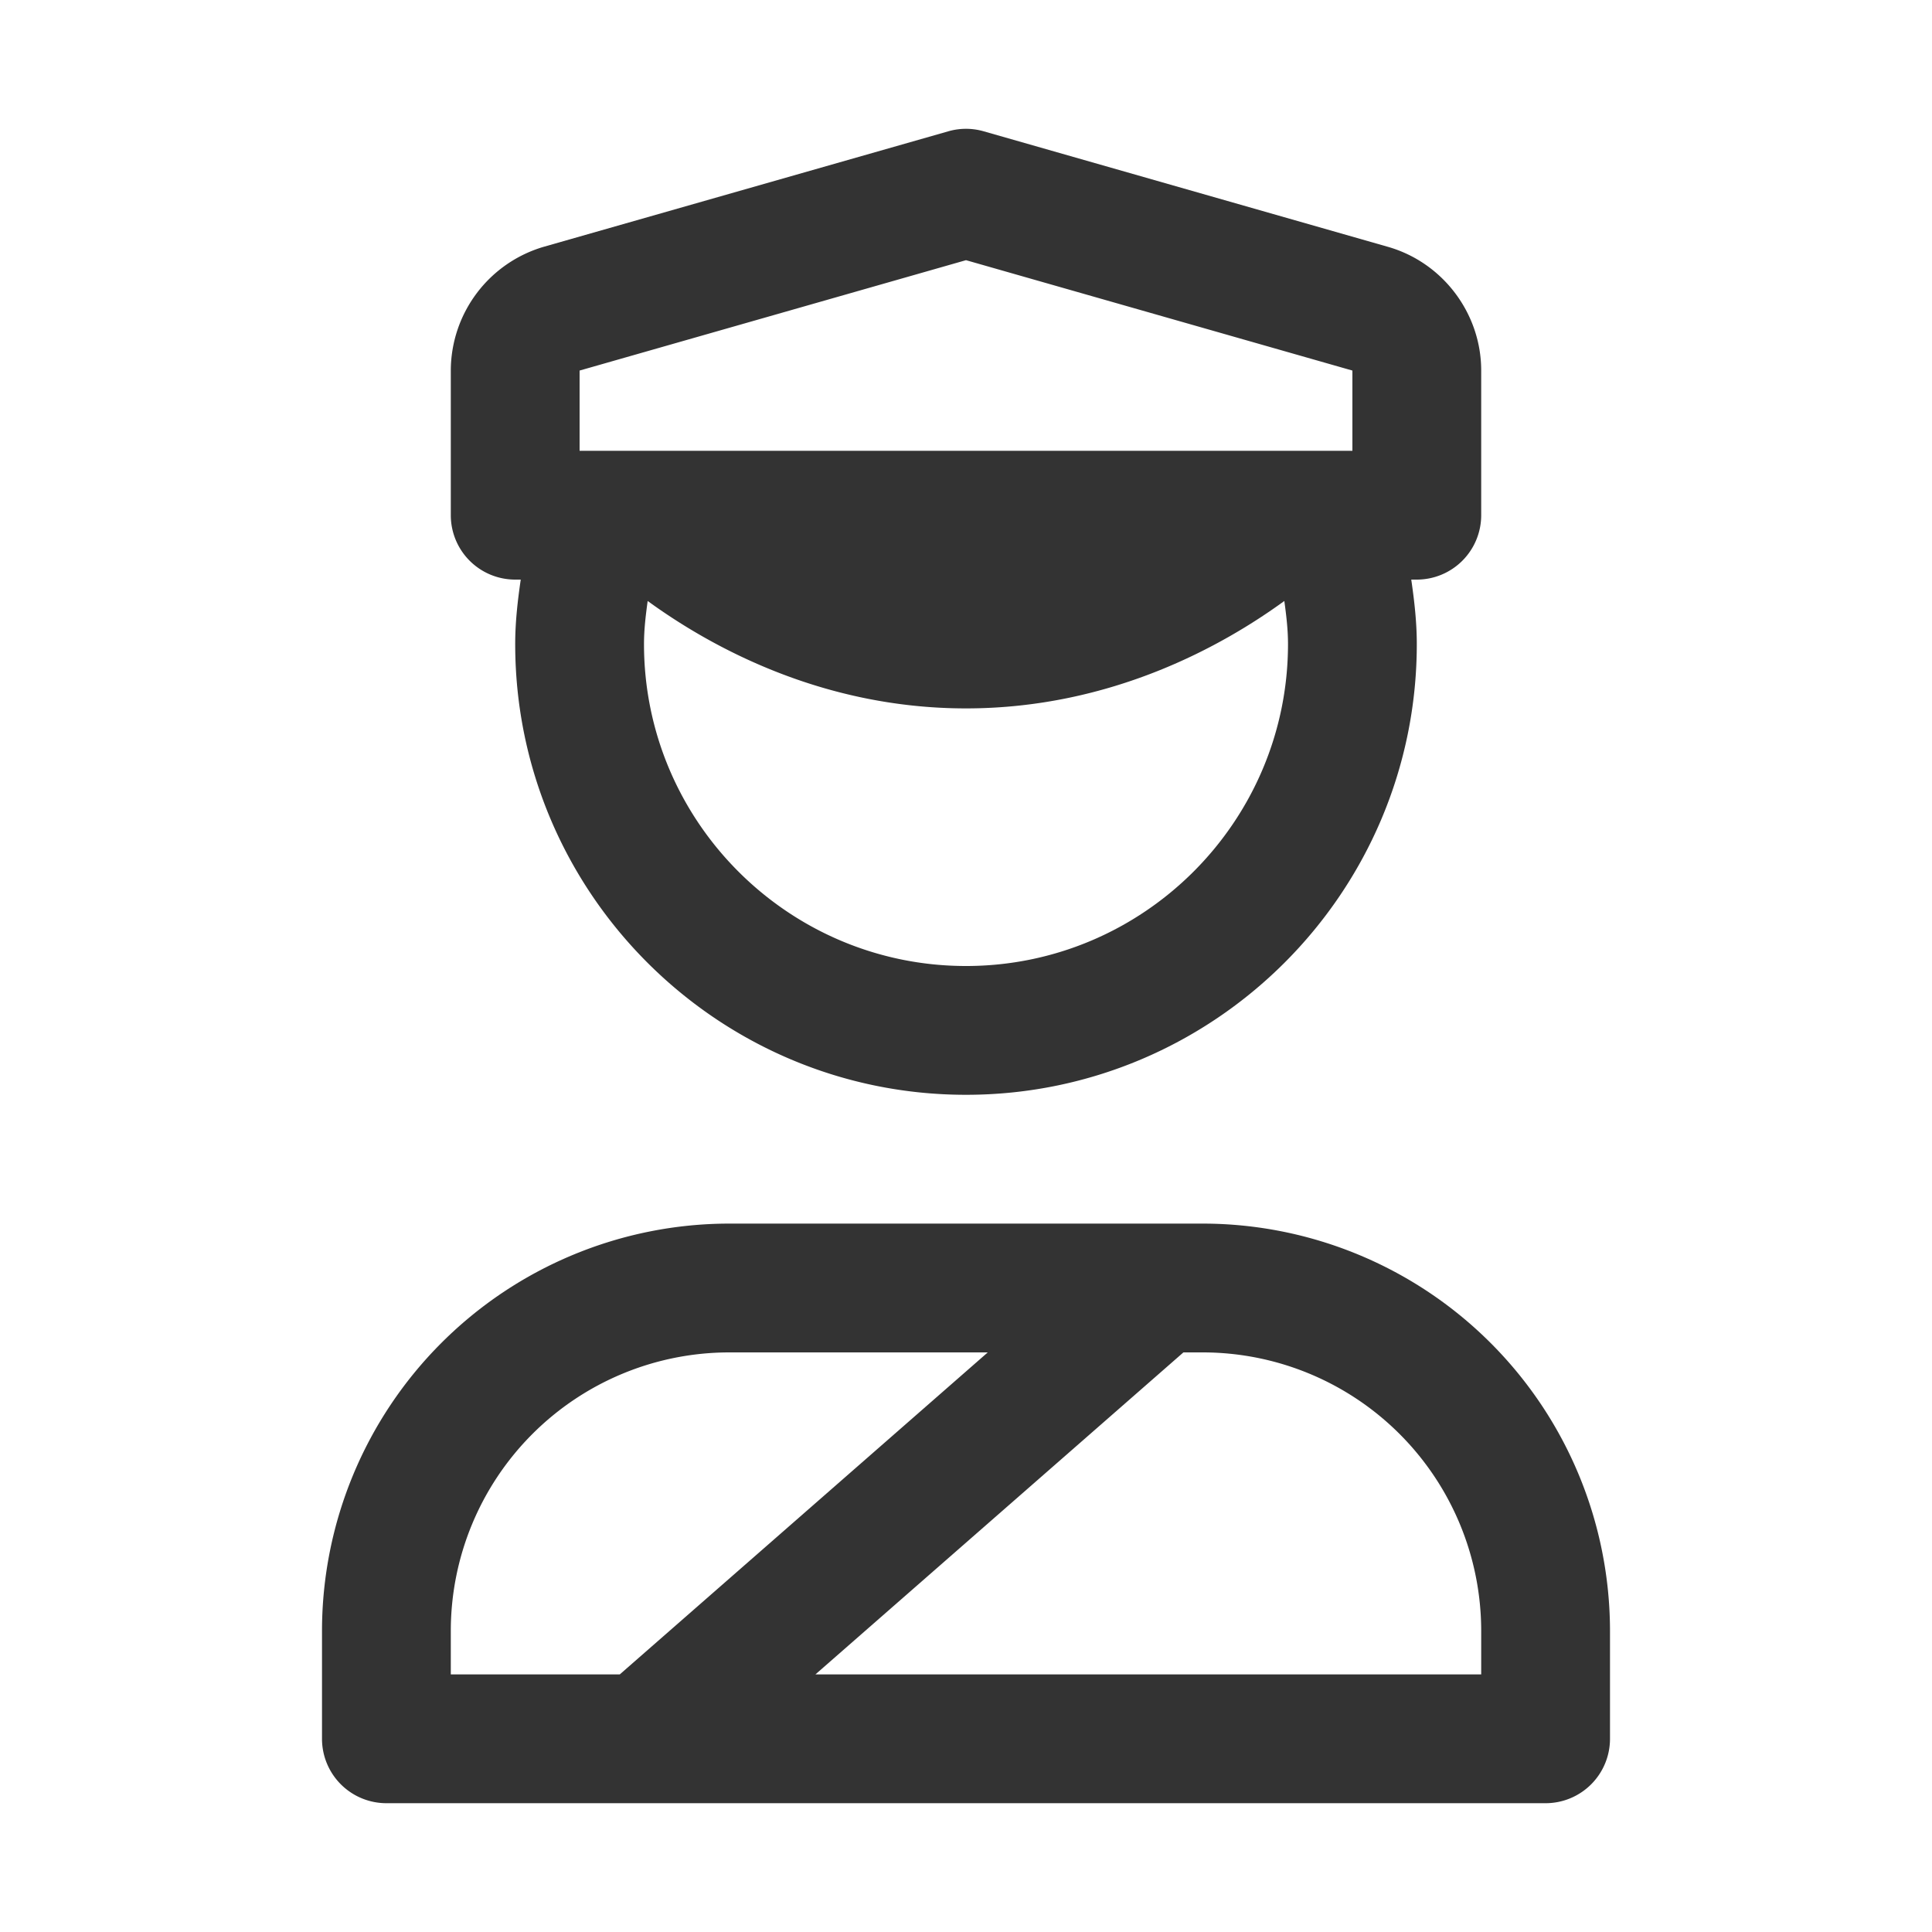 <svg xmlns="http://www.w3.org/2000/svg" viewBox="0 0 30 30"><style>.st2{fill:#333}</style><g id="Layer_1"><path class="st2" d="M18.679 19H11.32A6.328 6.328 0 0 0 5 25.321V27a1 1 0 0 0 1 1h18a1 1 0 0 0 1-1v-1.679A6.329 6.329 0 0 0 18.679 19zM7 25.321A4.326 4.326 0 0 1 11.32 21h4.018l-5.714 5H7v-.679zM23 26H12.662l5.714-5h.303A4.326 4.326 0 0 1 23 25.321V26zM8 9h.086C8.038 9.33 8 9.662 8 10c0 3.86 3.14 7 7 7s7-3.14 7-7c0-.338-.038-.67-.086-1H22a1 1 0 0 0 1-1V5.754c0-.888-.597-1.679-1.451-1.922l-6.274-1.793a.992.992 0 0 0-.55 0L8.451 3.83A2.008 2.008 0 0 0 7 5.755V8a1 1 0 0 0 1 1zm7 6c-2.757 0-5-2.243-5-5 0-.227.027-.448.057-.668C10.992 10.012 12.728 11 15 11s4.008-.988 4.943-1.668c.03.22.057.442.057.668 0 2.757-2.243 5-5 5zM9 5.754l6-1.714 6 1.714V7H9V5.754z"/></g></svg>
